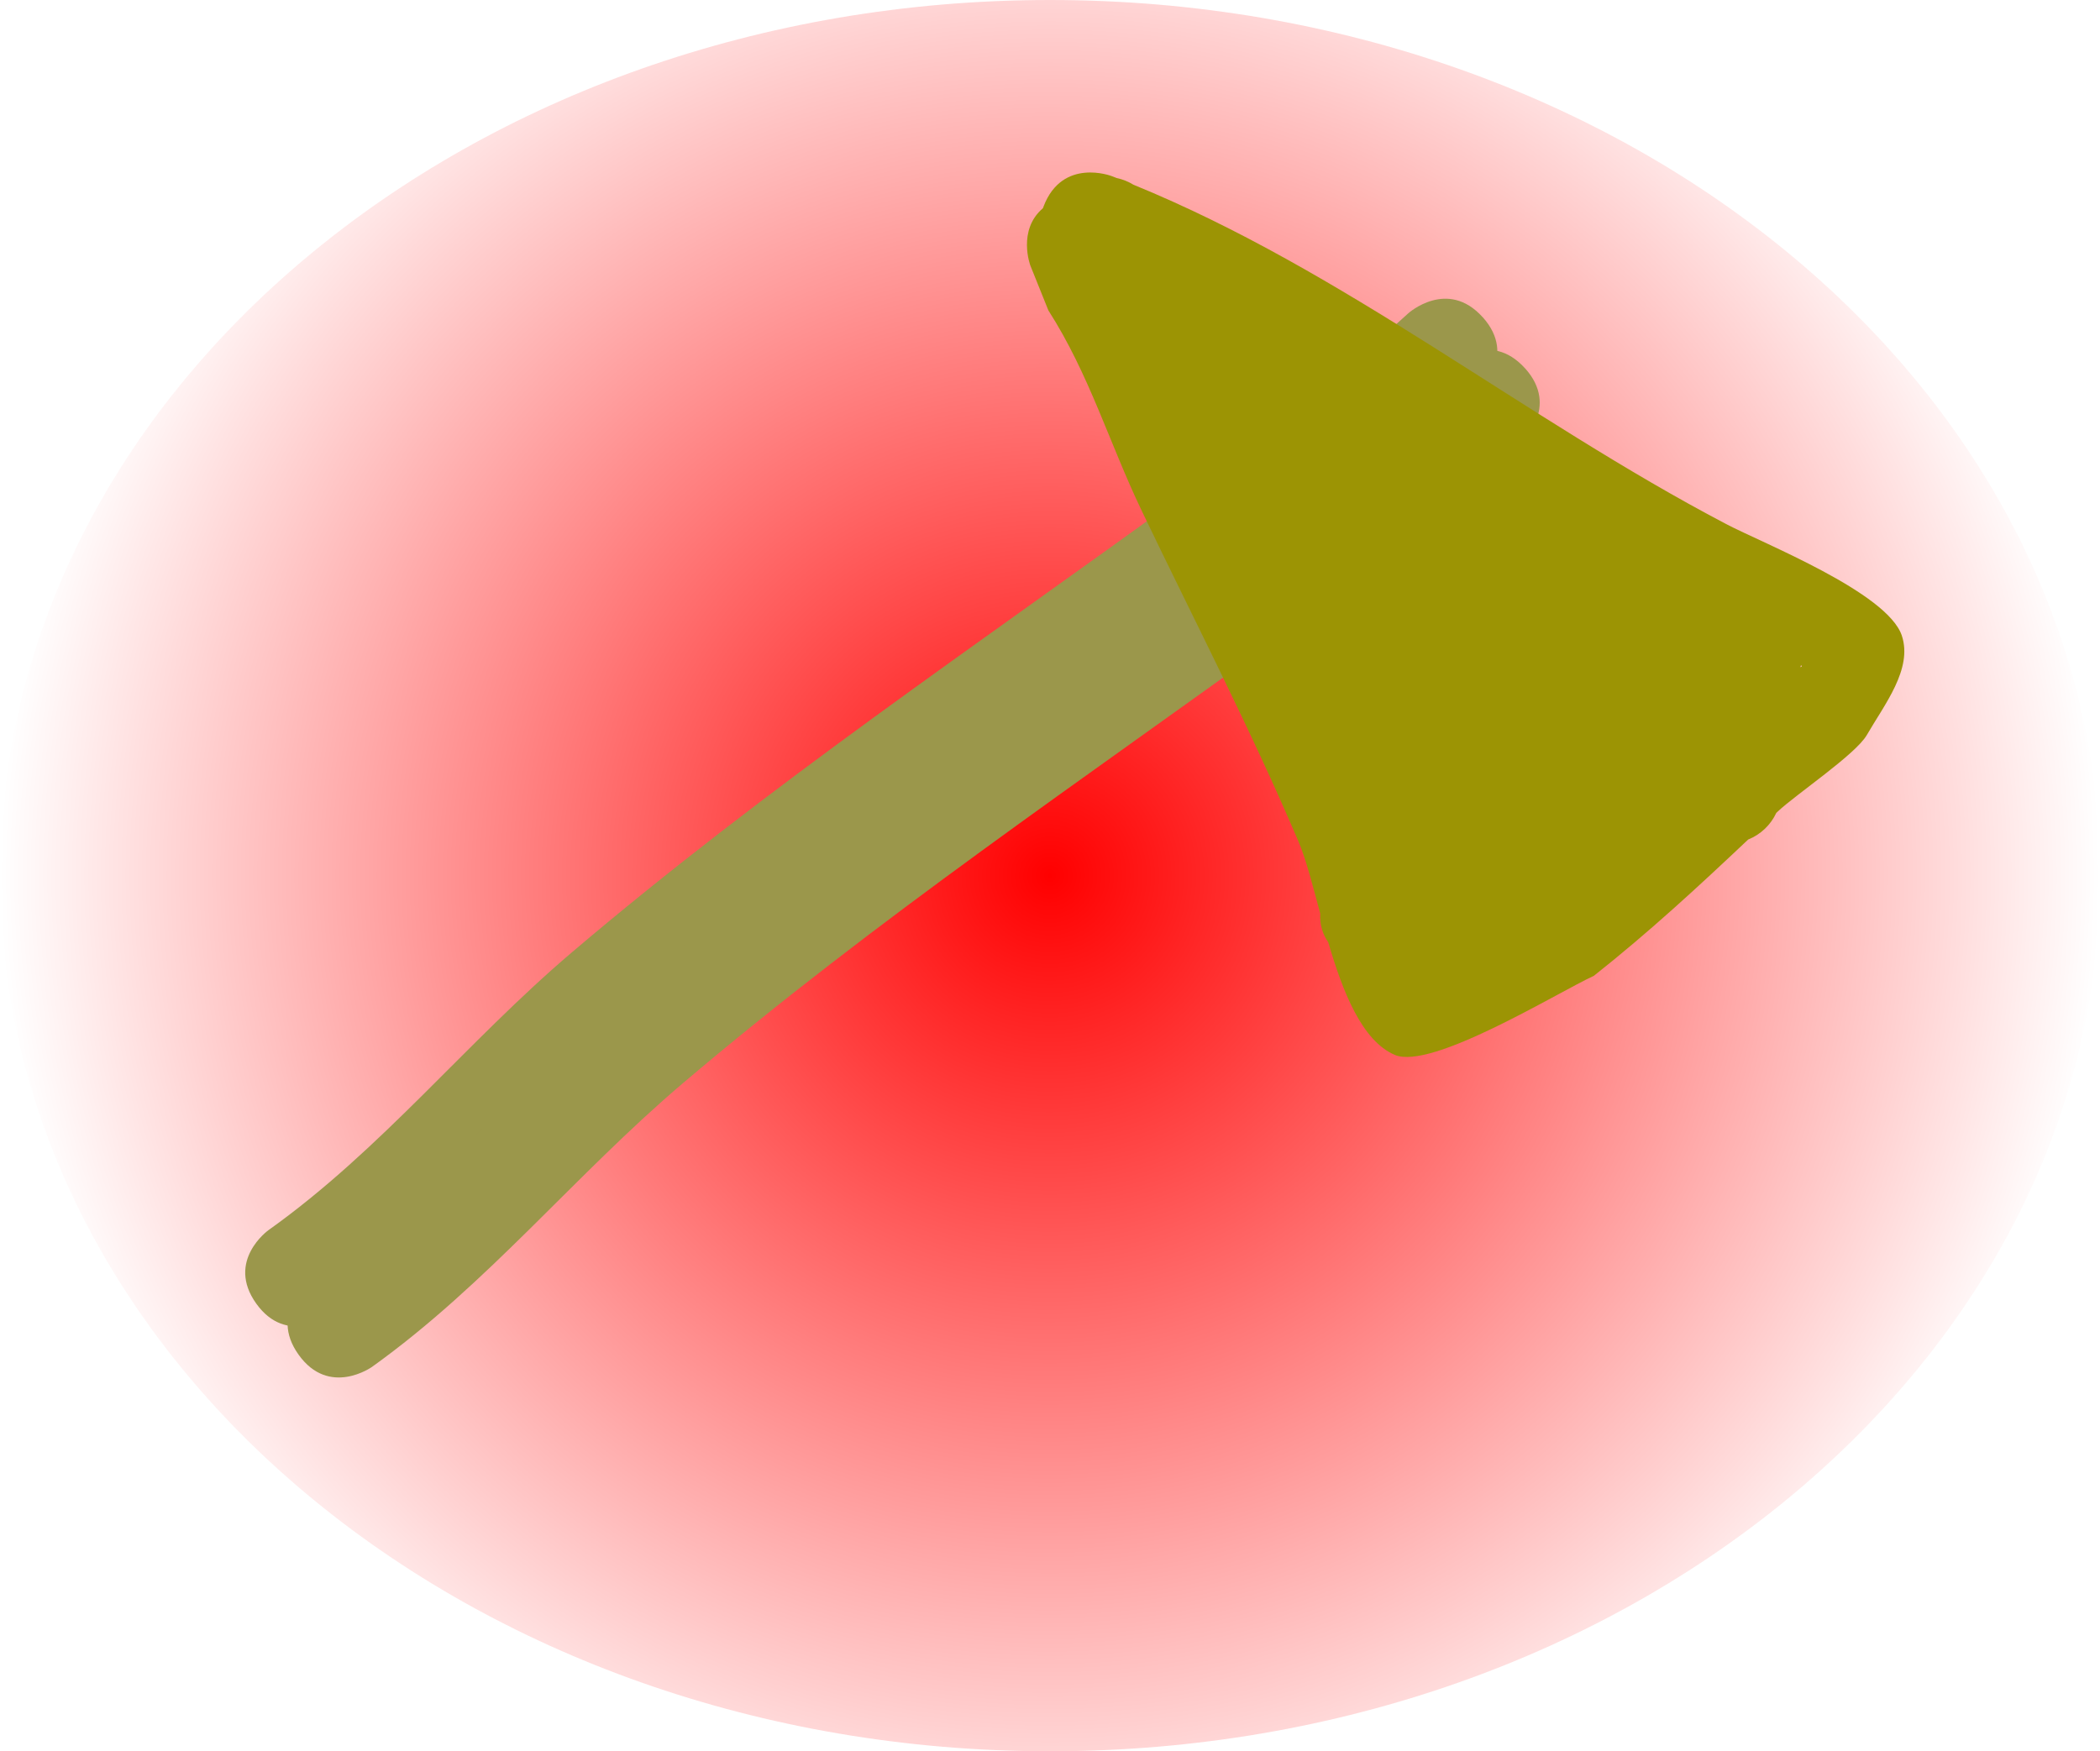 <svg version="1.1" xmlns="http://www.w3.org/2000/svg" xmlns:xlink="http://www.w3.org/1999/xlink" width="65.119" height="54.317" viewBox="0,0,65.119,54.317"><defs><radialGradient cx="241.889" cy="185.617" r="32.559" gradientUnits="userSpaceOnUse" id="color-1"><stop offset="0" stop-color="#ff0000"/><stop offset="1" stop-color="#ff0000" stop-opacity="0"/></radialGradient></defs><g transform="translate(-209.33,-158.458)"><g data-paper-data="{&quot;isPaintingLayer&quot;:true}" fill-rule="nonzero" stroke="none" stroke-linecap="butt" stroke-linejoin="miter" stroke-miterlimit="10" stroke-dasharray="" stroke-dashoffset="0" style="mix-blend-mode: normal"><path d="M274.449,185.617c0,14.999 -14.577,27.159 -32.559,27.159c-17.982,0 -32.559,-12.159 -32.559,-27.159c0,-14.999 14.577,-27.159 32.559,-27.159c17.982,0 32.559,12.159 32.559,27.159z" fill="url(#color-1)" stroke-width="0"/><g fill="#9b974b" stroke-width="0.5"><path d="M255.306,168.294c1.091,1.213 -0.121,2.304 -0.121,2.304l-1.436,1.288c-2.014,1.41 -3.761,3.123 -5.779,4.538c-6.329,4.598 -12.82,8.983 -18.789,14.054c-3.333,2.832 -6.047,6.224 -9.63,8.79c0,0 -1.328,0.948 -2.276,-0.379c-0.948,-1.328 0.379,-2.276 0.379,-2.276c3.506,-2.497 6.15,-5.846 9.407,-8.615c6.039,-5.135 12.612,-9.569 19.013,-14.229c1.974,-1.379 3.674,-3.058 5.643,-4.436l1.284,-1.159c0,0 1.213,-1.091 2.304,0.121z"/><path d="M256.62,169.88c1.091,1.213 -0.121,2.304 -0.121,2.304l-1.436,1.288c-2.014,1.41 -3.761,3.123 -5.779,4.538c-6.329,4.598 -12.82,8.983 -18.789,14.054c-3.333,2.832 -6.047,6.224 -9.63,8.79c0,0 -1.328,0.948 -2.276,-0.379c-0.948,-1.328 0.379,-2.276 0.379,-2.276c3.506,-2.497 6.15,-5.846 9.407,-8.615c6.039,-5.135 12.612,-9.569 19.013,-14.229c1.974,-1.379 3.674,-3.058 5.643,-4.436l1.284,-1.159c0,0 1.213,-1.091 2.304,0.121z"/></g><path d="M241.67,164.916c0.007,-0.02 0.014,-0.04 0.022,-0.06c0.586,-1.523 2.108,-0.937 2.108,-0.937c0.054,0.021 0.108,0.042 0.161,0.062c0.185,0.039 0.359,0.11 0.515,0.206c6.566,2.684 12.087,7.222 18.38,10.525c1.143,0.6 5.006,2.122 5.449,3.464c0.341,1.034 -0.543,2.137 -1.087,3.08c-0.348,0.602 -2.214,1.853 -2.759,2.37c-0.016,0.015 -0.032,0.03 -0.048,0.045c-0.174,0.374 -0.487,0.672 -0.872,0.826c-1.548,1.463 -3.093,2.89 -4.785,4.227c-1.171,0.542 -5.043,2.938 -6.174,2.453c-1.02,-0.438 -1.614,-1.958 -2.064,-3.497c-0.158,-0.225 -0.267,-0.517 -0.247,-0.888c-0.235,-0.872 -0.44,-1.682 -0.67,-2.223c-1.494,-3.51 -3.222,-6.836 -4.865,-10.268c-1.011,-2.11 -1.625,-4.232 -2.895,-6.216l-0.559,-1.391c0,0 -0.411,-1.095 0.391,-1.779zM265.177,179.091c-0.006,0.02 -0.012,0.04 -0.019,0.06c0.046,-0.014 0.061,-0.032 0.019,-0.06z" fill="#9c9404" stroke-width="0.5"/></g></g></svg>
